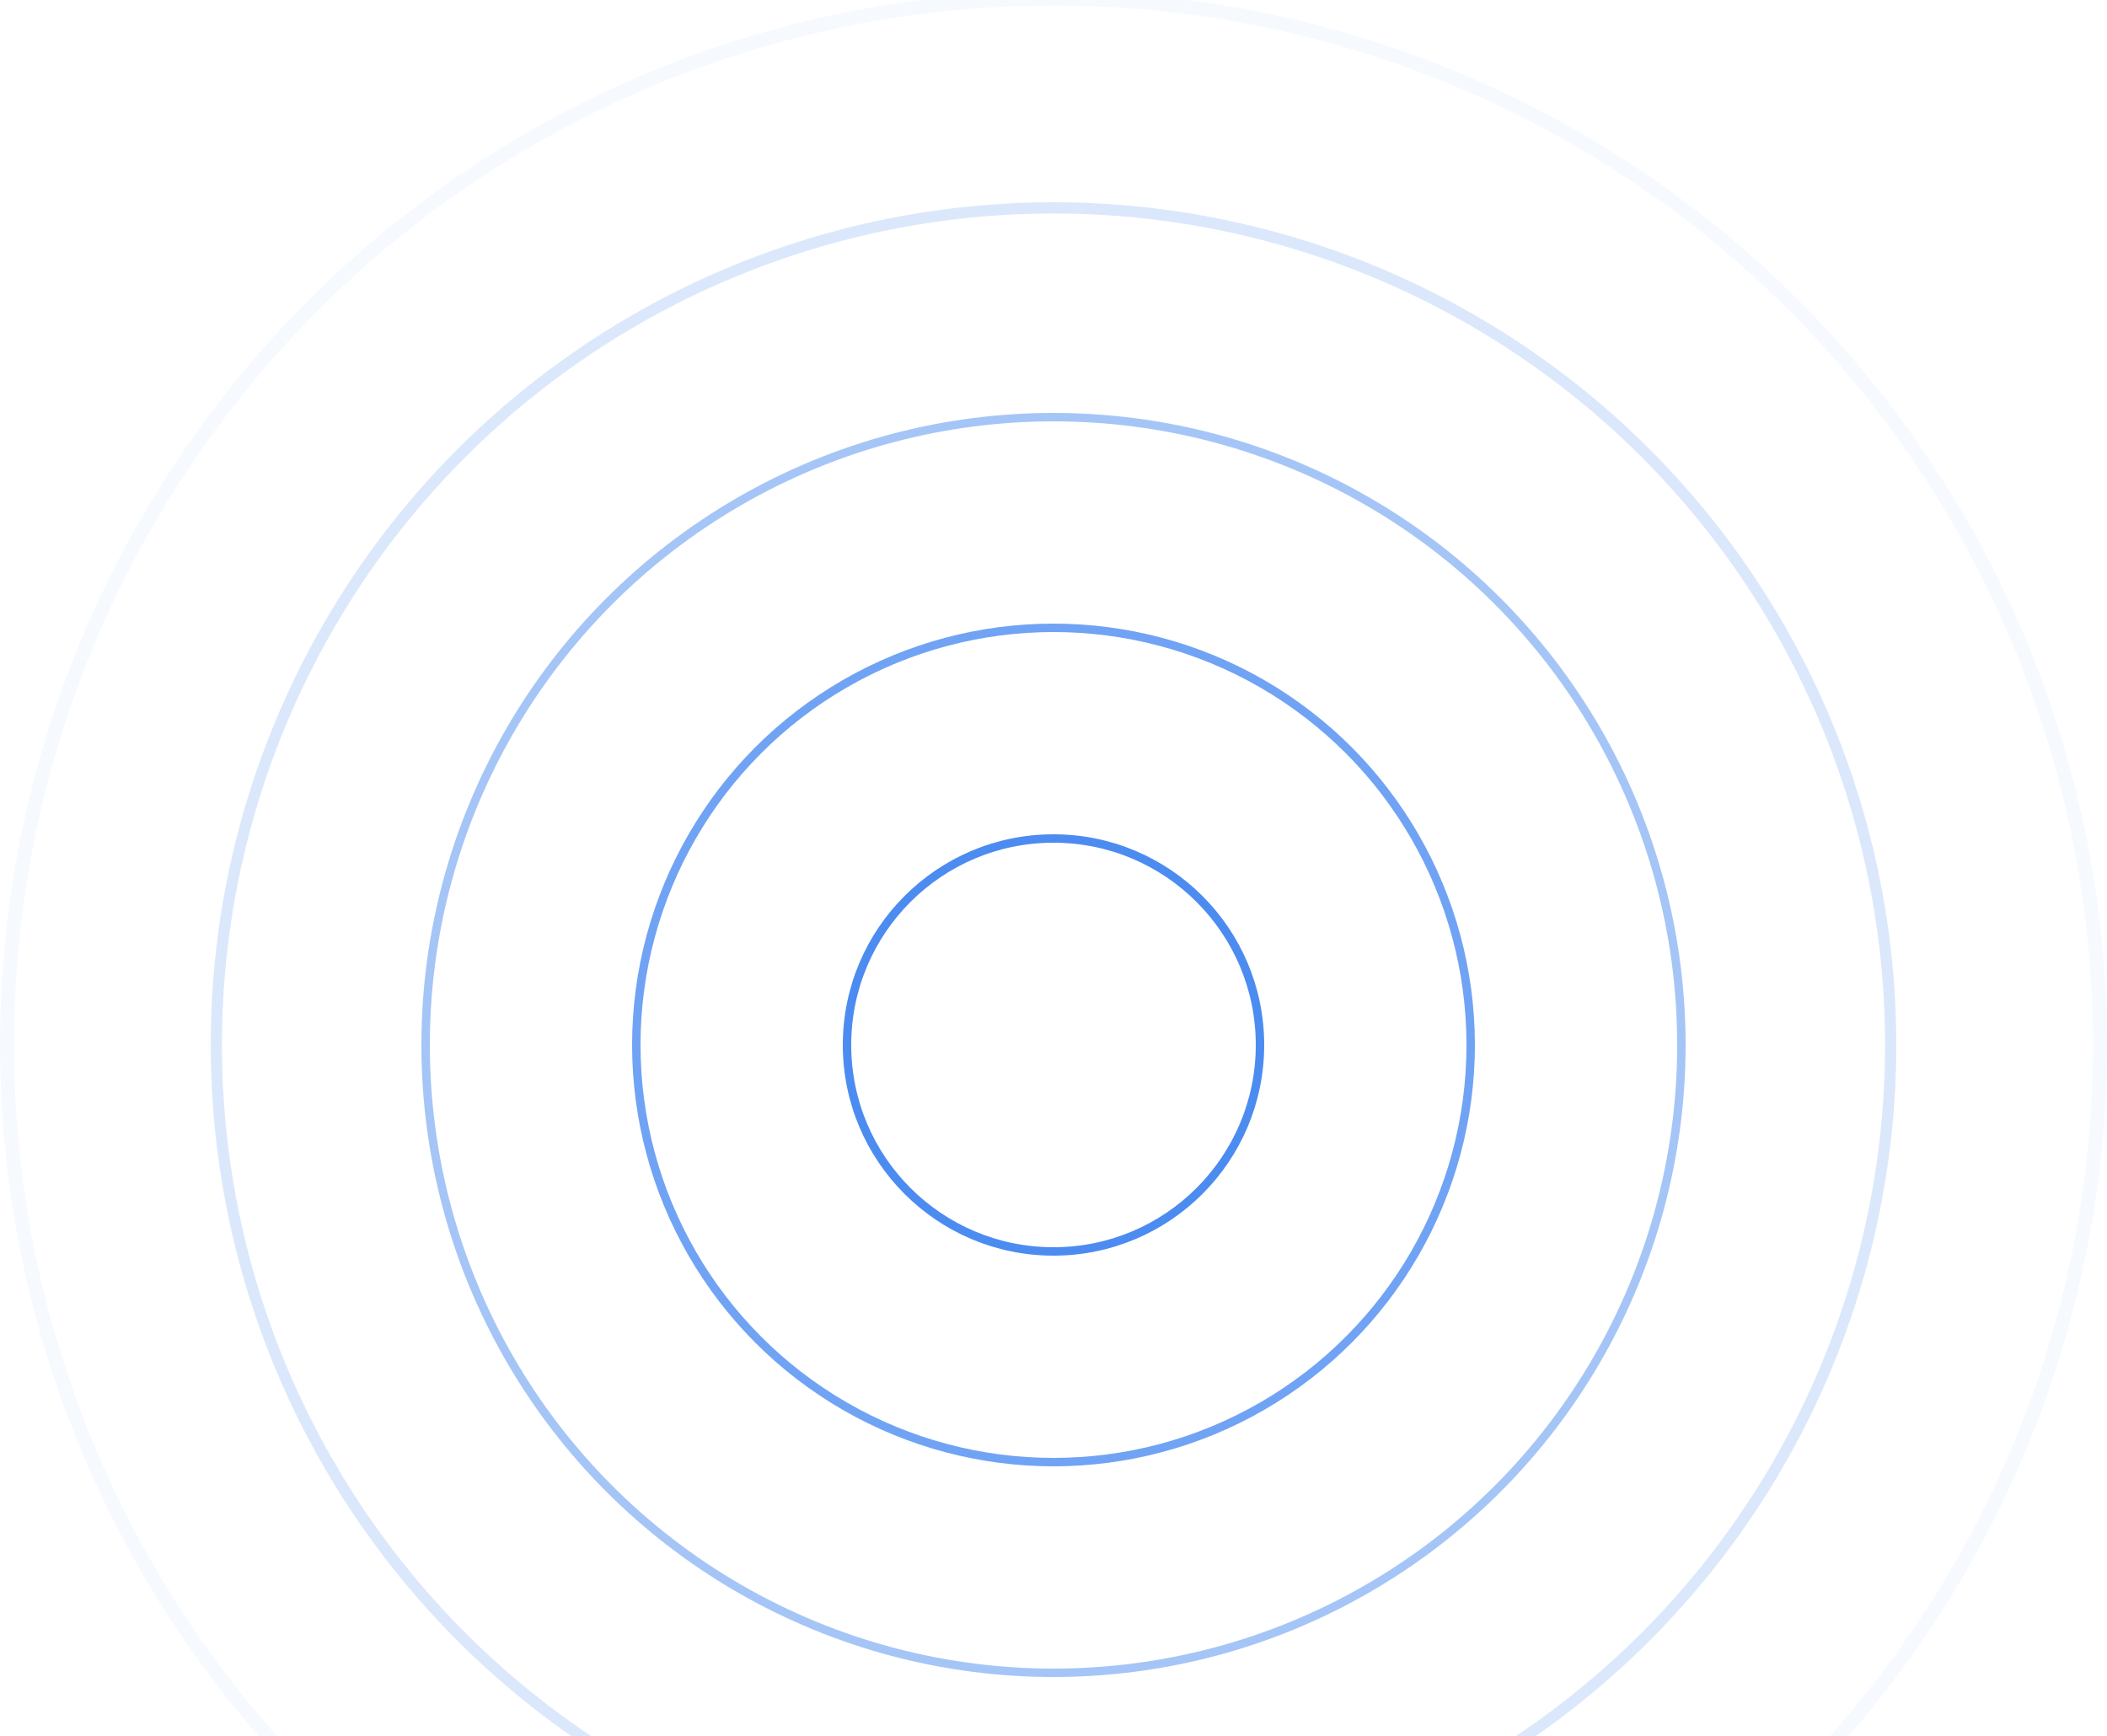<svg width="250" height="206" viewBox="0 0 250 206" fill="none" xmlns="http://www.w3.org/2000/svg">
    <circle cx="125" cy="124" r="24.5" stroke="#4C8CF1" />
    <circle opacity="0.8" cx="125" cy="124" r="49.5" stroke="#4C8CF1" />
    <circle opacity="0.5" cx="125" cy="124" r="74.5" stroke="#4C8CF1" />
    <circle opacity="0.2" cx="125" cy="124" r="99.333" stroke="#4C8CF1" stroke-width="1.333" />
    <circle opacity="0.05" cx="125" cy="124" r="124.167" stroke="#4C8CF1" stroke-width="1.667" />
</svg>
    